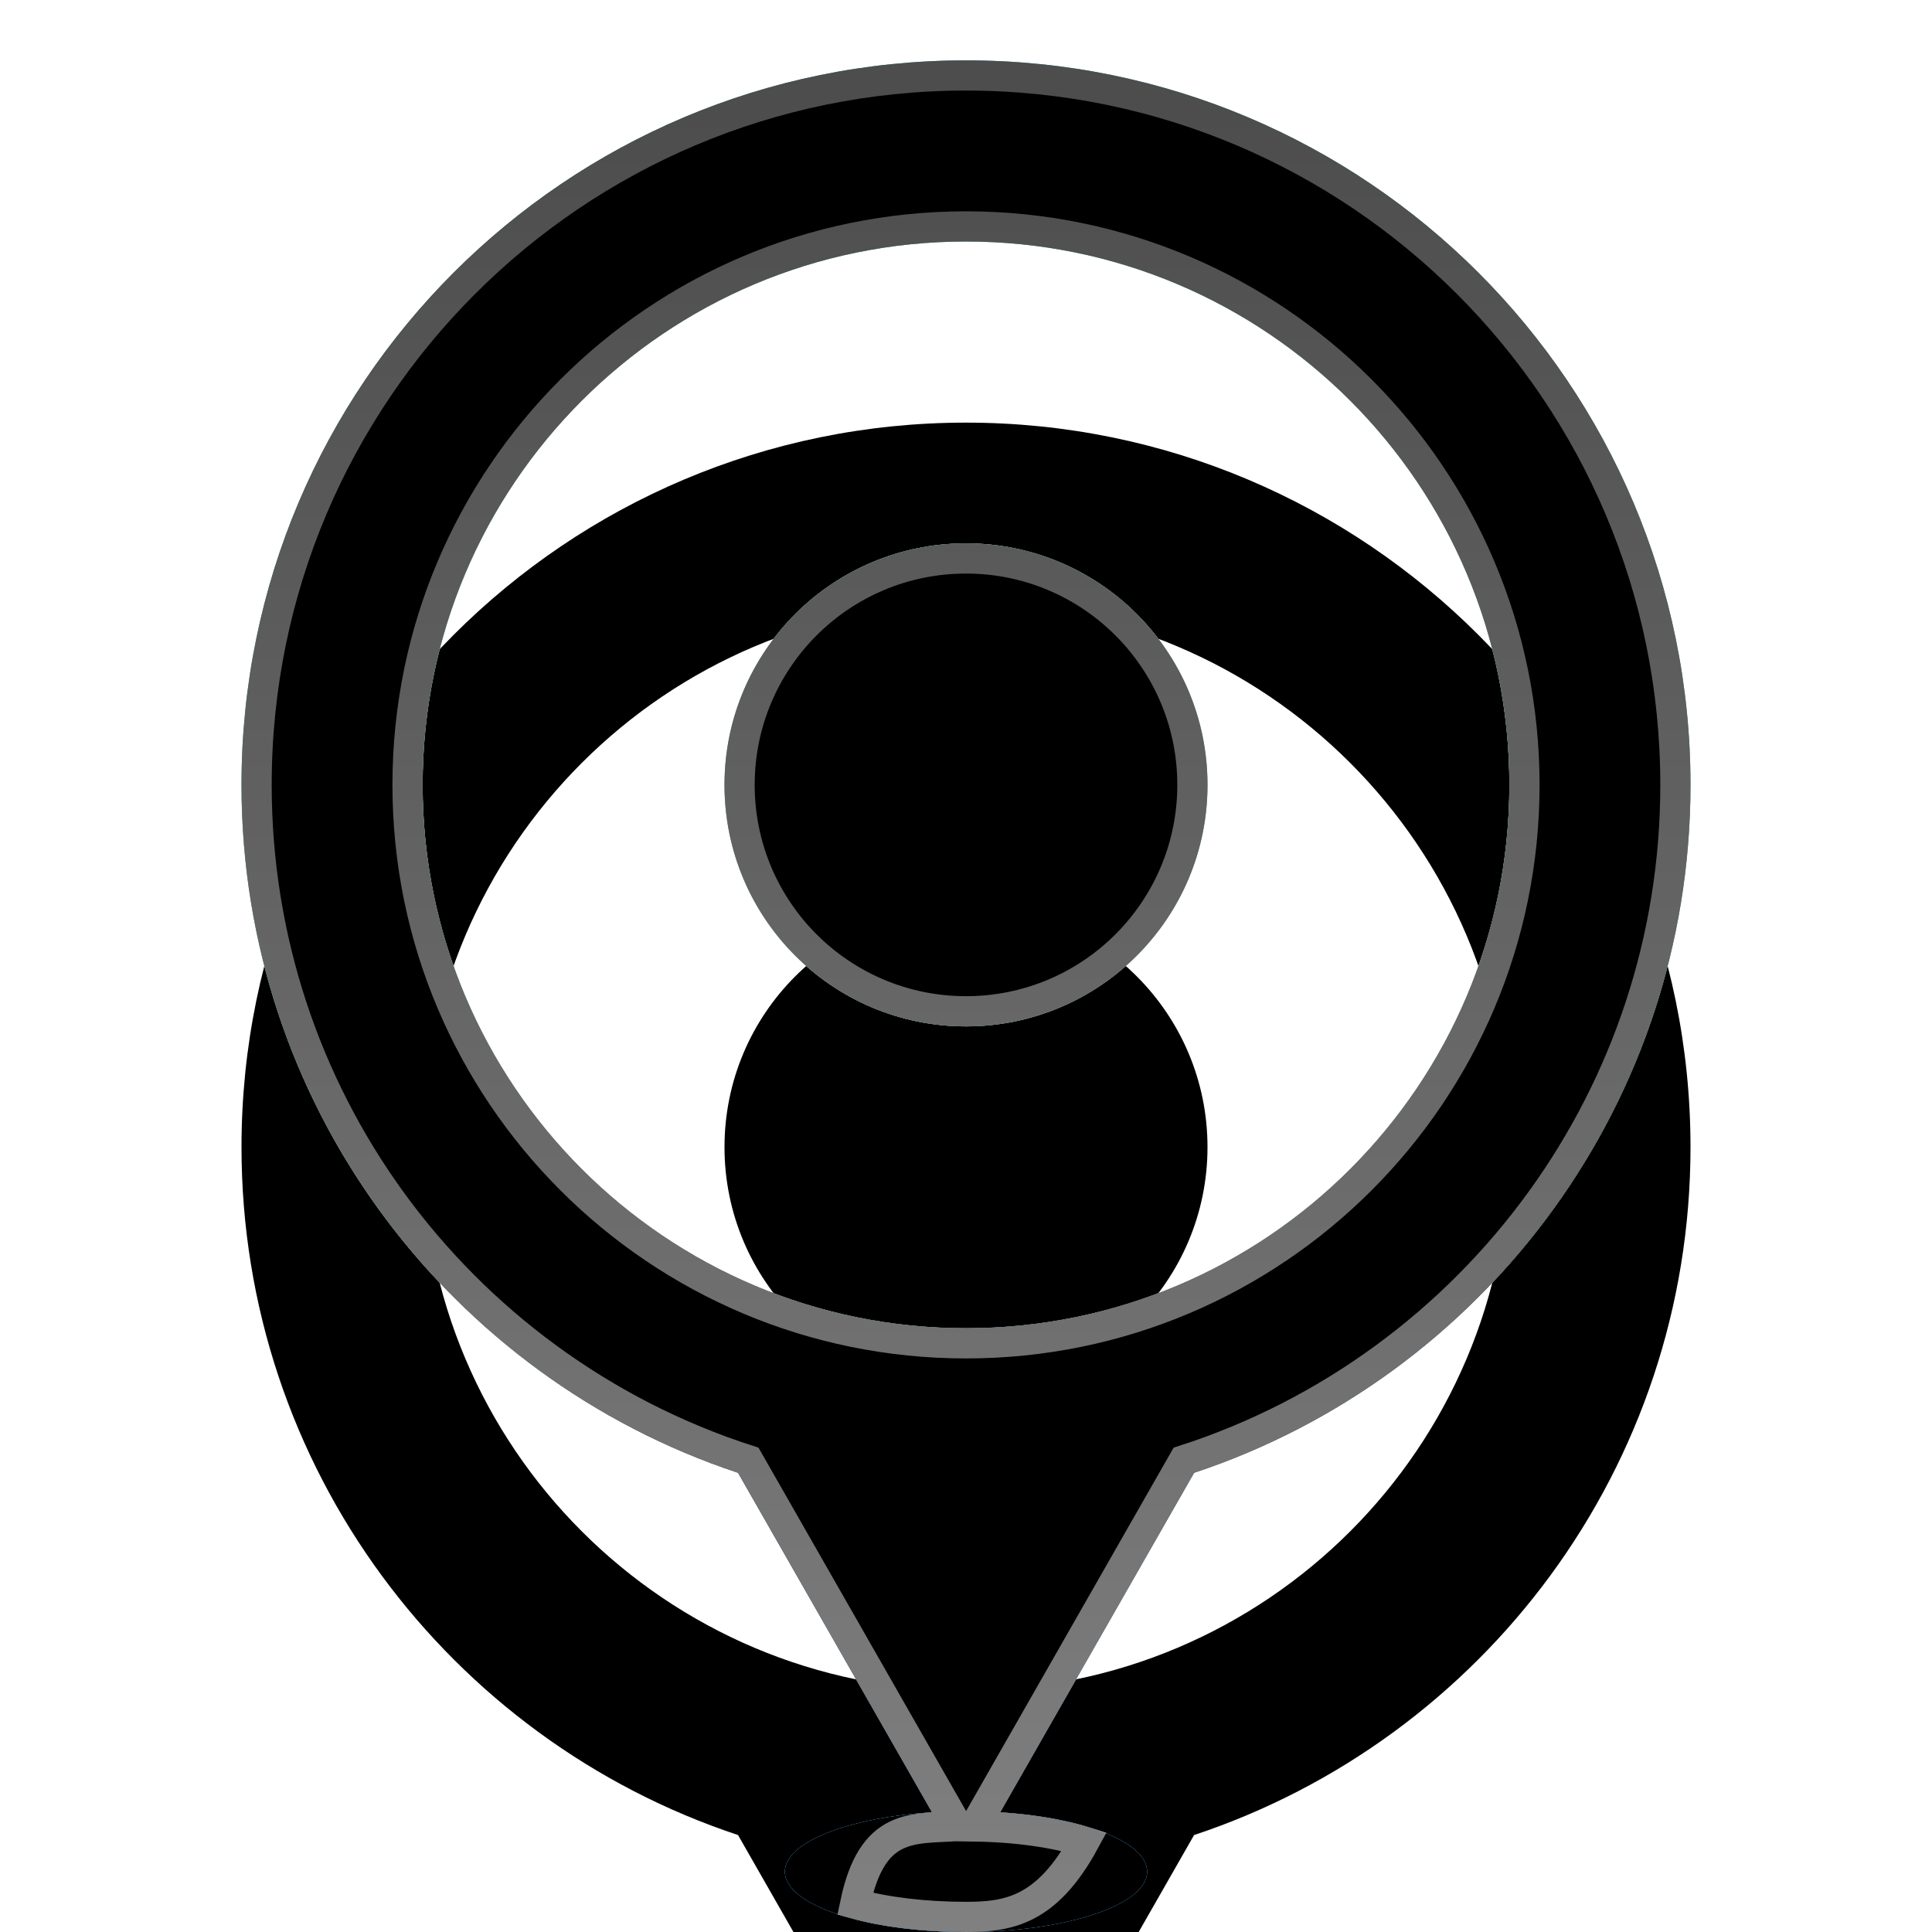 <?xml version="1.0" encoding="UTF-8"?>
<svg width="16px" height="16px" viewBox="0 0 16 16" version="1.1" xmlns="http://www.w3.org/2000/svg" xmlns:xlink="http://www.w3.org/1999/xlink">
    <title>Slice</title>
    <defs>
        <linearGradient x1="50%" y1="1.23259516e-30%" x2="50%" y2="100%" id="linearGradient-1">
            <stop stop-color="#49ECFF" offset="0%"></stop>
            <stop stop-color="#93FEFF" offset="38.577%"></stop>
            <stop stop-color="#62B6F1" offset="75.439%"></stop>
            <stop stop-color="#0994F6" offset="100%"></stop>
        </linearGradient>
        <linearGradient x1="50%" y1="0%" x2="50%" y2="100%" id="linearGradient-2">
            <stop stop-color="#FFFFFF" stop-opacity="0.3" offset="0%"></stop>
            <stop stop-color="#FFFFFF" stop-opacity="0.5" offset="100%"></stop>
        </linearGradient>
        <path d="M8,0.5 C11.314,0.5 14,3.186 14,6.5 C14,9.154 12.277,11.405 9.889,12.197 L8.282,15.009 C8.976,15.053 9.5,15.256 9.5,15.5 C9.5,15.776 8.828,16 8,16 C7.172,16 6.5,15.776 6.5,15.5 C6.5,15.256 7.025,15.053 7.719,15.009 L6.112,12.197 C3.724,11.406 2,9.154 2,6.5 C2,3.186 4.686,0.5 8,0.5 Z M8,2 C5.515,2 3.5,4.015 3.5,6.5 C3.5,8.985 5.515,11 8,11 C10.485,11 12.5,8.985 12.5,6.5 C12.5,4.015 10.485,2 8,2 Z M8,4.5 C9.105,4.5 10,5.395 10,6.5 C10,7.605 9.105,8.5 8,8.5 C6.895,8.5 6,7.605 6,6.5 C6,5.395 6.895,4.5 8,4.5 Z" id="path-3"></path>
        <filter x="-50.0%" y="-38.7%" width="200.0%" height="177.4%" filterUnits="objectBoundingBox" id="filter-4">
            <feOffset dx="0" dy="0" in="SourceAlpha" result="shadowOffsetOuter1"></feOffset>
            <feGaussianBlur stdDeviation="2" in="shadowOffsetOuter1" result="shadowBlurOuter1"></feGaussianBlur>
            <feComposite in="shadowBlurOuter1" in2="SourceAlpha" operator="out" result="shadowBlurOuter1"></feComposite>
            <feColorMatrix values="0 0 0 0 0.129   0 0 0 0 0.49   0 0 0 0 0.886  0 0 0 0.5 0" type="matrix" in="shadowBlurOuter1" result="shadowMatrixOuter1"></feColorMatrix>
            <feOffset dx="0" dy="1" in="SourceAlpha" result="shadowOffsetOuter2"></feOffset>
            <feComposite in="shadowOffsetOuter2" in2="SourceAlpha" operator="out" result="shadowOffsetOuter2"></feComposite>
            <feColorMatrix values="0 0 0 0 0.082   0 0 0 0 0.239   0 0 0 0 0.6  0 0 0 0.5 0" type="matrix" in="shadowOffsetOuter2" result="shadowMatrixOuter2"></feColorMatrix>
            <feOffset dx="0" dy="2" in="SourceAlpha" result="shadowOffsetOuter3"></feOffset>
            <feComposite in="shadowOffsetOuter3" in2="SourceAlpha" operator="out" result="shadowOffsetOuter3"></feComposite>
            <feColorMatrix values="0 0 0 0 0.082   0 0 0 0 0.239   0 0 0 0 0.6  0 0 0 0.5 0" type="matrix" in="shadowOffsetOuter3" result="shadowMatrixOuter3"></feColorMatrix>
            <feMerge>
                <feMergeNode in="shadowMatrixOuter1"></feMergeNode>
                <feMergeNode in="shadowMatrixOuter2"></feMergeNode>
                <feMergeNode in="shadowMatrixOuter3"></feMergeNode>
            </feMerge>
        </filter>
        <filter x="-50.0%" y="-38.7%" width="200.0%" height="177.4%" filterUnits="objectBoundingBox" id="filter-5">
            <feGaussianBlur stdDeviation="2" in="SourceAlpha" result="shadowBlurInner1"></feGaussianBlur>
            <feOffset dx="0" dy="0" in="shadowBlurInner1" result="shadowOffsetInner1"></feOffset>
            <feComposite in="shadowOffsetInner1" in2="SourceAlpha" operator="arithmetic" k2="-1" k3="1" result="shadowInnerInner1"></feComposite>
            <feColorMatrix values="0 0 0 0 0.929   0 0 0 0 0.98   0 0 0 0 1  0 0 0 0.5 0" type="matrix" in="shadowInnerInner1"></feColorMatrix>
        </filter>
    </defs>
    <g id="v0.2" stroke="none" stroke-width="1" fill="none" fill-rule="evenodd">
        <g id="006经济对比分析1-1时间序列" transform="translate(-30, -155)" fill-rule="nonzero">
            <g id="Combined-Shape" transform="translate(30, 155)">
                <use fill="black" fill-opacity="1" filter="url(#filter-4)" xlink:href="#path-3"></use>
                <use fill="#DDEDFF" xlink:href="#path-3"></use>
                <use fill-opacity="0.85" fill="url(#linearGradient-1)" xlink:href="#path-3"></use>
                <use fill="black" fill-opacity="1" filter="url(#filter-5)" xlink:href="#path-3"></use>
                <path stroke="url(#linearGradient-2)" stroke-width="0.25" d="M8,0.625 C9.622,0.625 11.091,1.283 12.154,2.346 C13.217,3.409 13.875,4.878 13.875,6.5 C13.875,7.782 13.464,8.968 12.767,9.934 C12.042,10.939 11.008,11.705 9.804,12.093 L8.072,15.126 C8.422,15.131 8.74,15.178 8.98,15.252 C8.669,15.823 8.352,15.875 8,15.875 C7.652,15.875 7.332,15.835 7.082,15.766 C7.223,15.092 7.555,15.147 7.928,15.123 L6.197,12.093 C4.993,11.705 3.958,10.939 3.233,9.935 C2.536,8.969 2.125,7.782 2.125,6.5 C2.125,4.878 2.783,3.409 3.846,2.346 C4.909,1.283 6.378,0.625 8,0.625 Z M8,1.875 C6.723,1.875 5.567,2.393 4.73,3.23 C3.893,4.067 3.375,5.223 3.375,6.5 C3.375,7.777 3.893,8.933 4.73,9.77 C5.567,10.607 6.723,11.125 8,11.125 C9.277,11.125 10.433,10.607 11.27,9.77 C12.107,8.933 12.625,7.777 12.625,6.5 C12.625,5.223 12.107,4.067 11.27,3.23 C10.433,2.393 9.277,1.875 8,1.875 Z M8,4.625 C8.518,4.625 8.987,4.835 9.326,5.174 C9.665,5.513 9.875,5.982 9.875,6.5 C9.875,7.018 9.665,7.487 9.326,7.826 C8.987,8.165 8.518,8.375 8,8.375 C7.482,8.375 7.013,8.165 6.674,7.826 C6.335,7.487 6.125,7.018 6.125,6.5 C6.125,5.982 6.335,5.513 6.674,5.174 C7.013,4.835 7.482,4.625 8,4.625 Z" stroke-linejoin="square"></path>
            </g>
        </g>
    </g>
</svg>